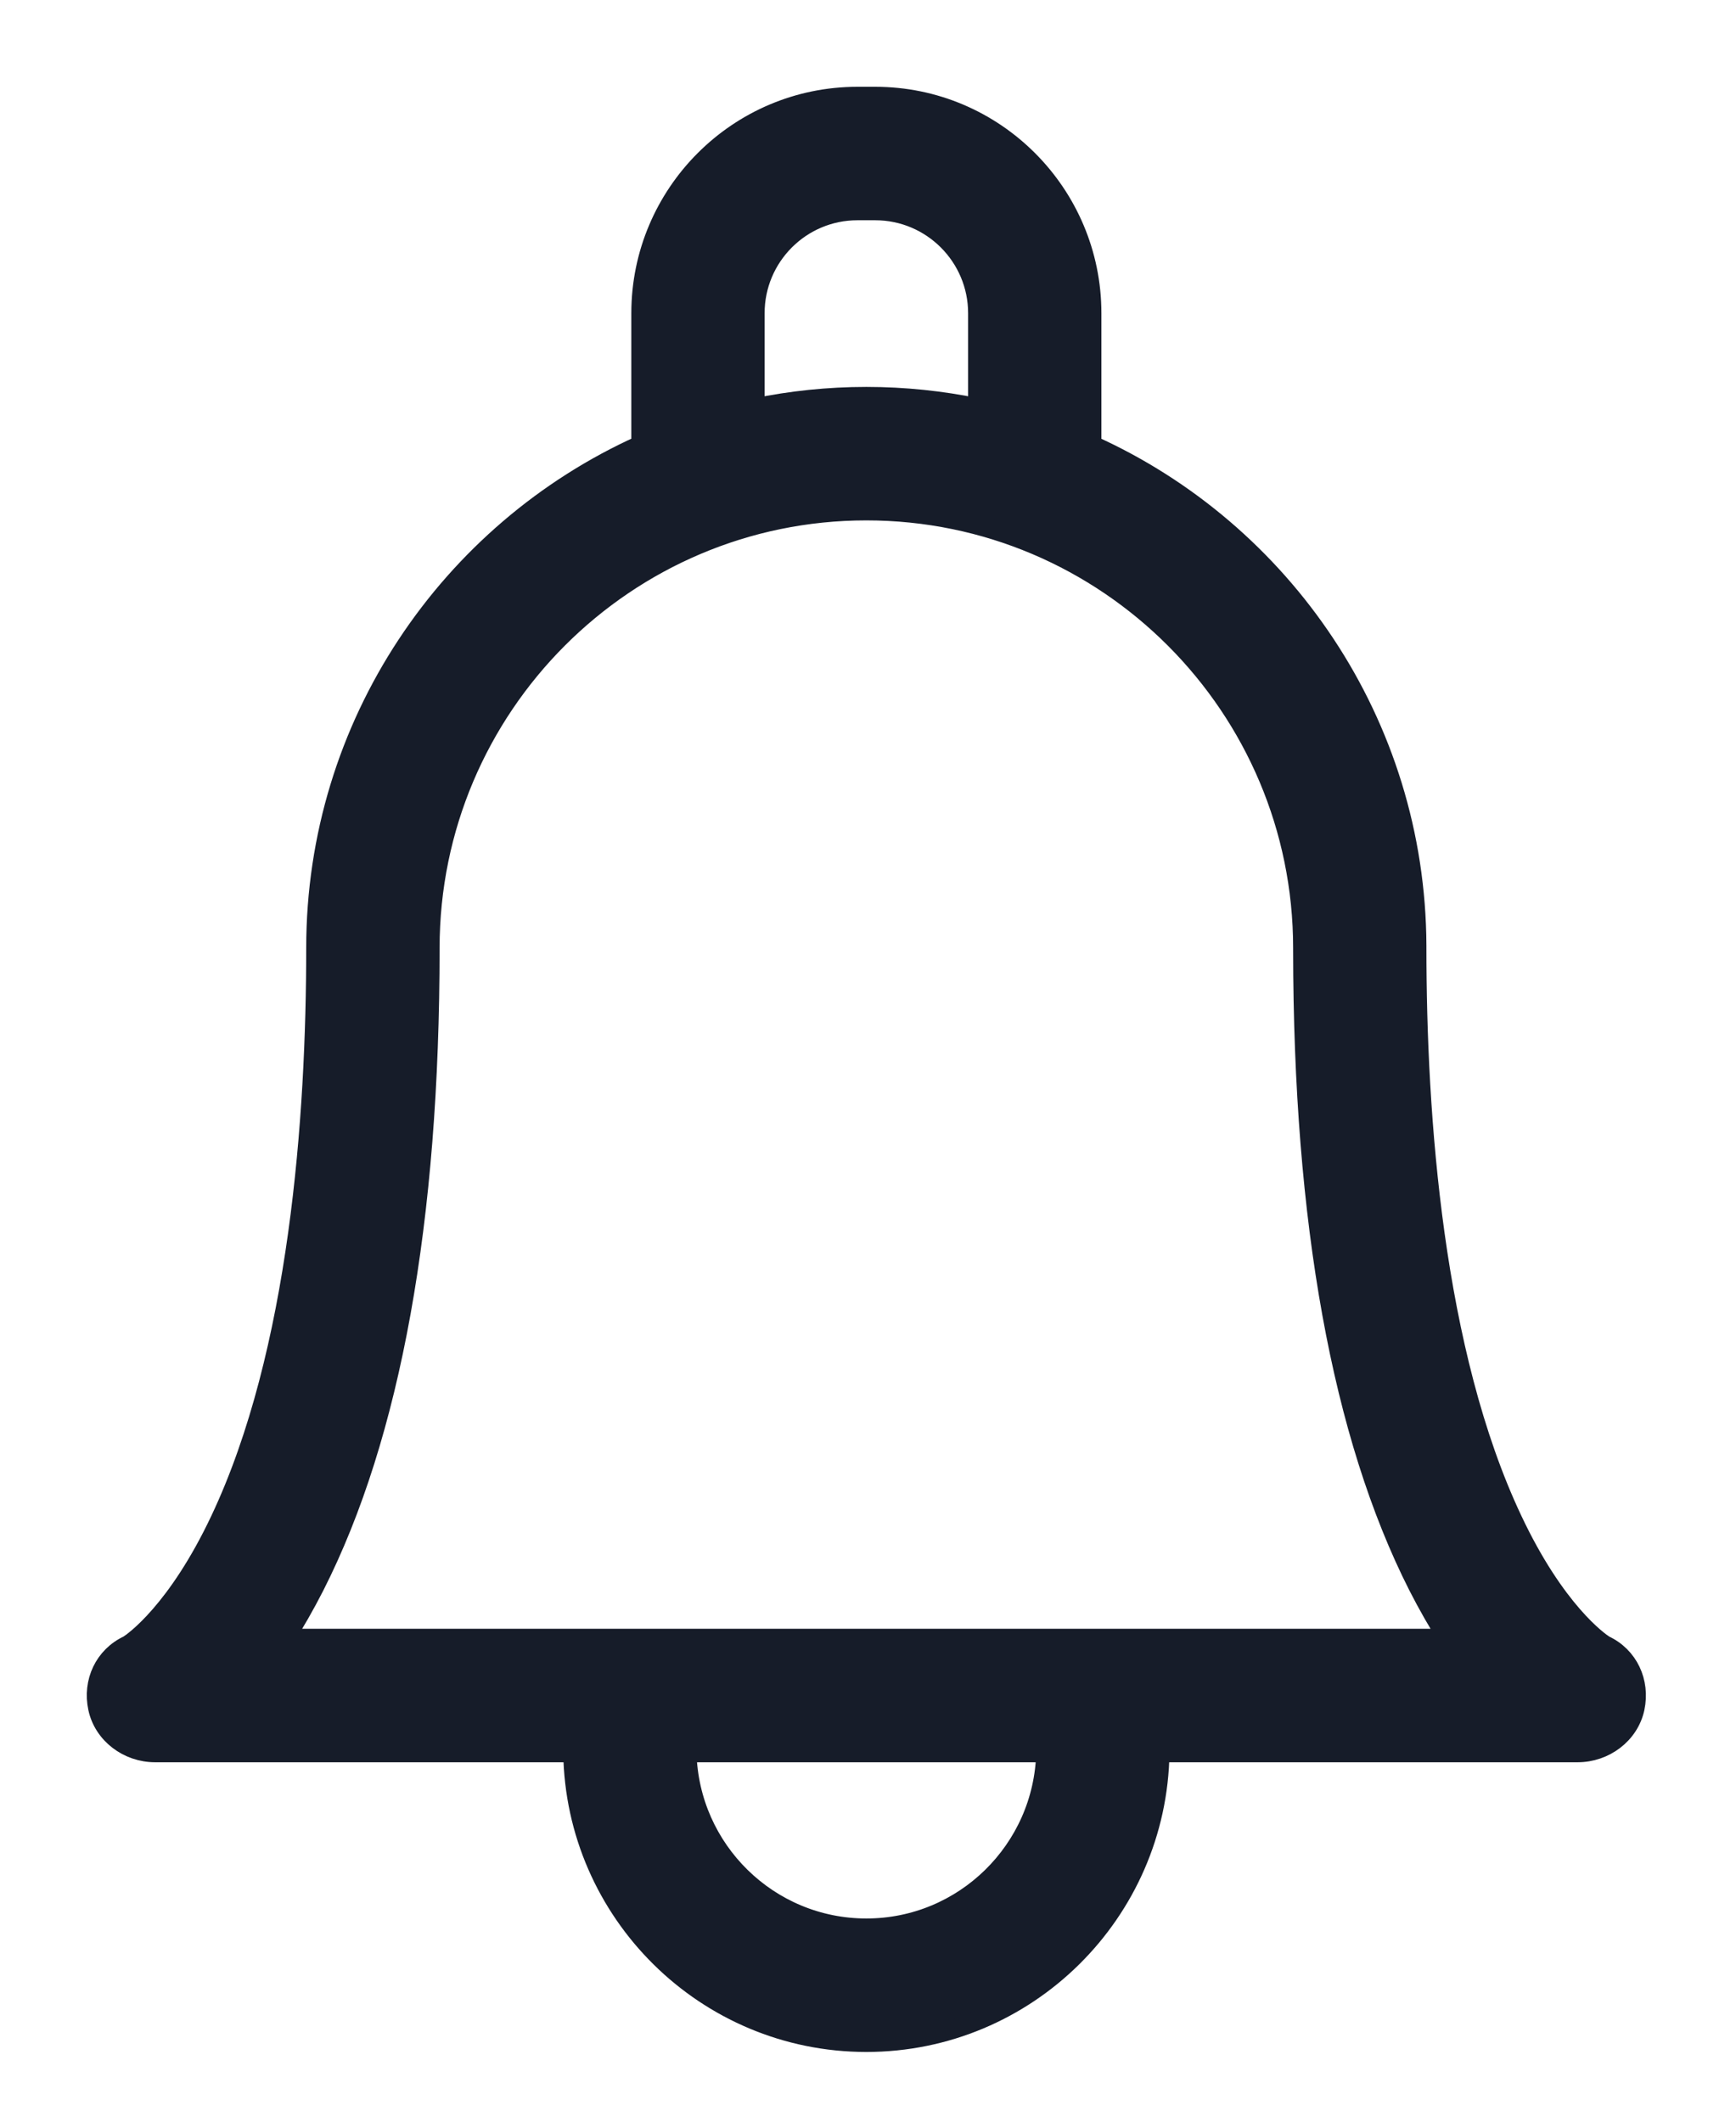 <svg width="18" height="22" viewBox="0 0 18 22" fill="none" xmlns="http://www.w3.org/2000/svg">
<path d="M16.636 17.057C16.577 17.019 16.13 16.706 15.684 15.76C14.863 14.023 14.69 11.576 14.69 9.829C14.69 9.821 14.69 9.813 14.69 9.806C14.681 7.497 13.298 5.507 11.32 4.614V3.248C11.32 2.008 10.313 1 9.076 1H8.89C7.653 1 6.646 2.008 6.646 3.248V4.613C4.661 5.509 3.275 7.51 3.275 9.829C3.275 11.576 3.103 14.023 2.282 15.76C1.835 16.706 1.389 17.019 1.33 17.057C1.08 17.173 0.956 17.44 1.014 17.711C1.072 17.984 1.328 18.173 1.607 18.173H5.94C5.964 19.834 7.319 21.177 8.983 21.177C10.646 21.177 12.002 19.834 12.026 18.173H16.359C16.638 18.173 16.894 17.984 16.952 17.711C17.009 17.44 16.886 17.173 16.636 17.057ZM7.828 3.248C7.828 2.661 8.304 2.184 8.89 2.184H9.076C9.661 2.184 10.138 2.661 10.138 3.248V4.23C9.765 4.153 9.378 4.112 8.983 4.112C8.587 4.112 8.201 4.153 7.828 4.23V3.248H7.828ZM8.983 19.993C7.971 19.993 7.146 19.181 7.122 18.173H10.844C10.82 19.181 9.995 19.993 8.983 19.993ZM11.363 16.989C11.363 16.989 2.954 16.989 2.954 16.989C3.056 16.829 3.16 16.649 3.264 16.445C4.056 14.883 4.458 12.657 4.458 9.829C4.458 7.329 6.488 5.296 8.983 5.296C11.478 5.296 13.508 7.329 13.508 9.831C13.508 9.838 13.508 9.845 13.508 9.852C13.51 12.669 13.912 14.887 14.702 16.445C14.806 16.649 14.91 16.829 15.012 16.989H11.363Z" fill="#161C29" stroke="#161C29" stroke-width="0.2"/>
</svg>
